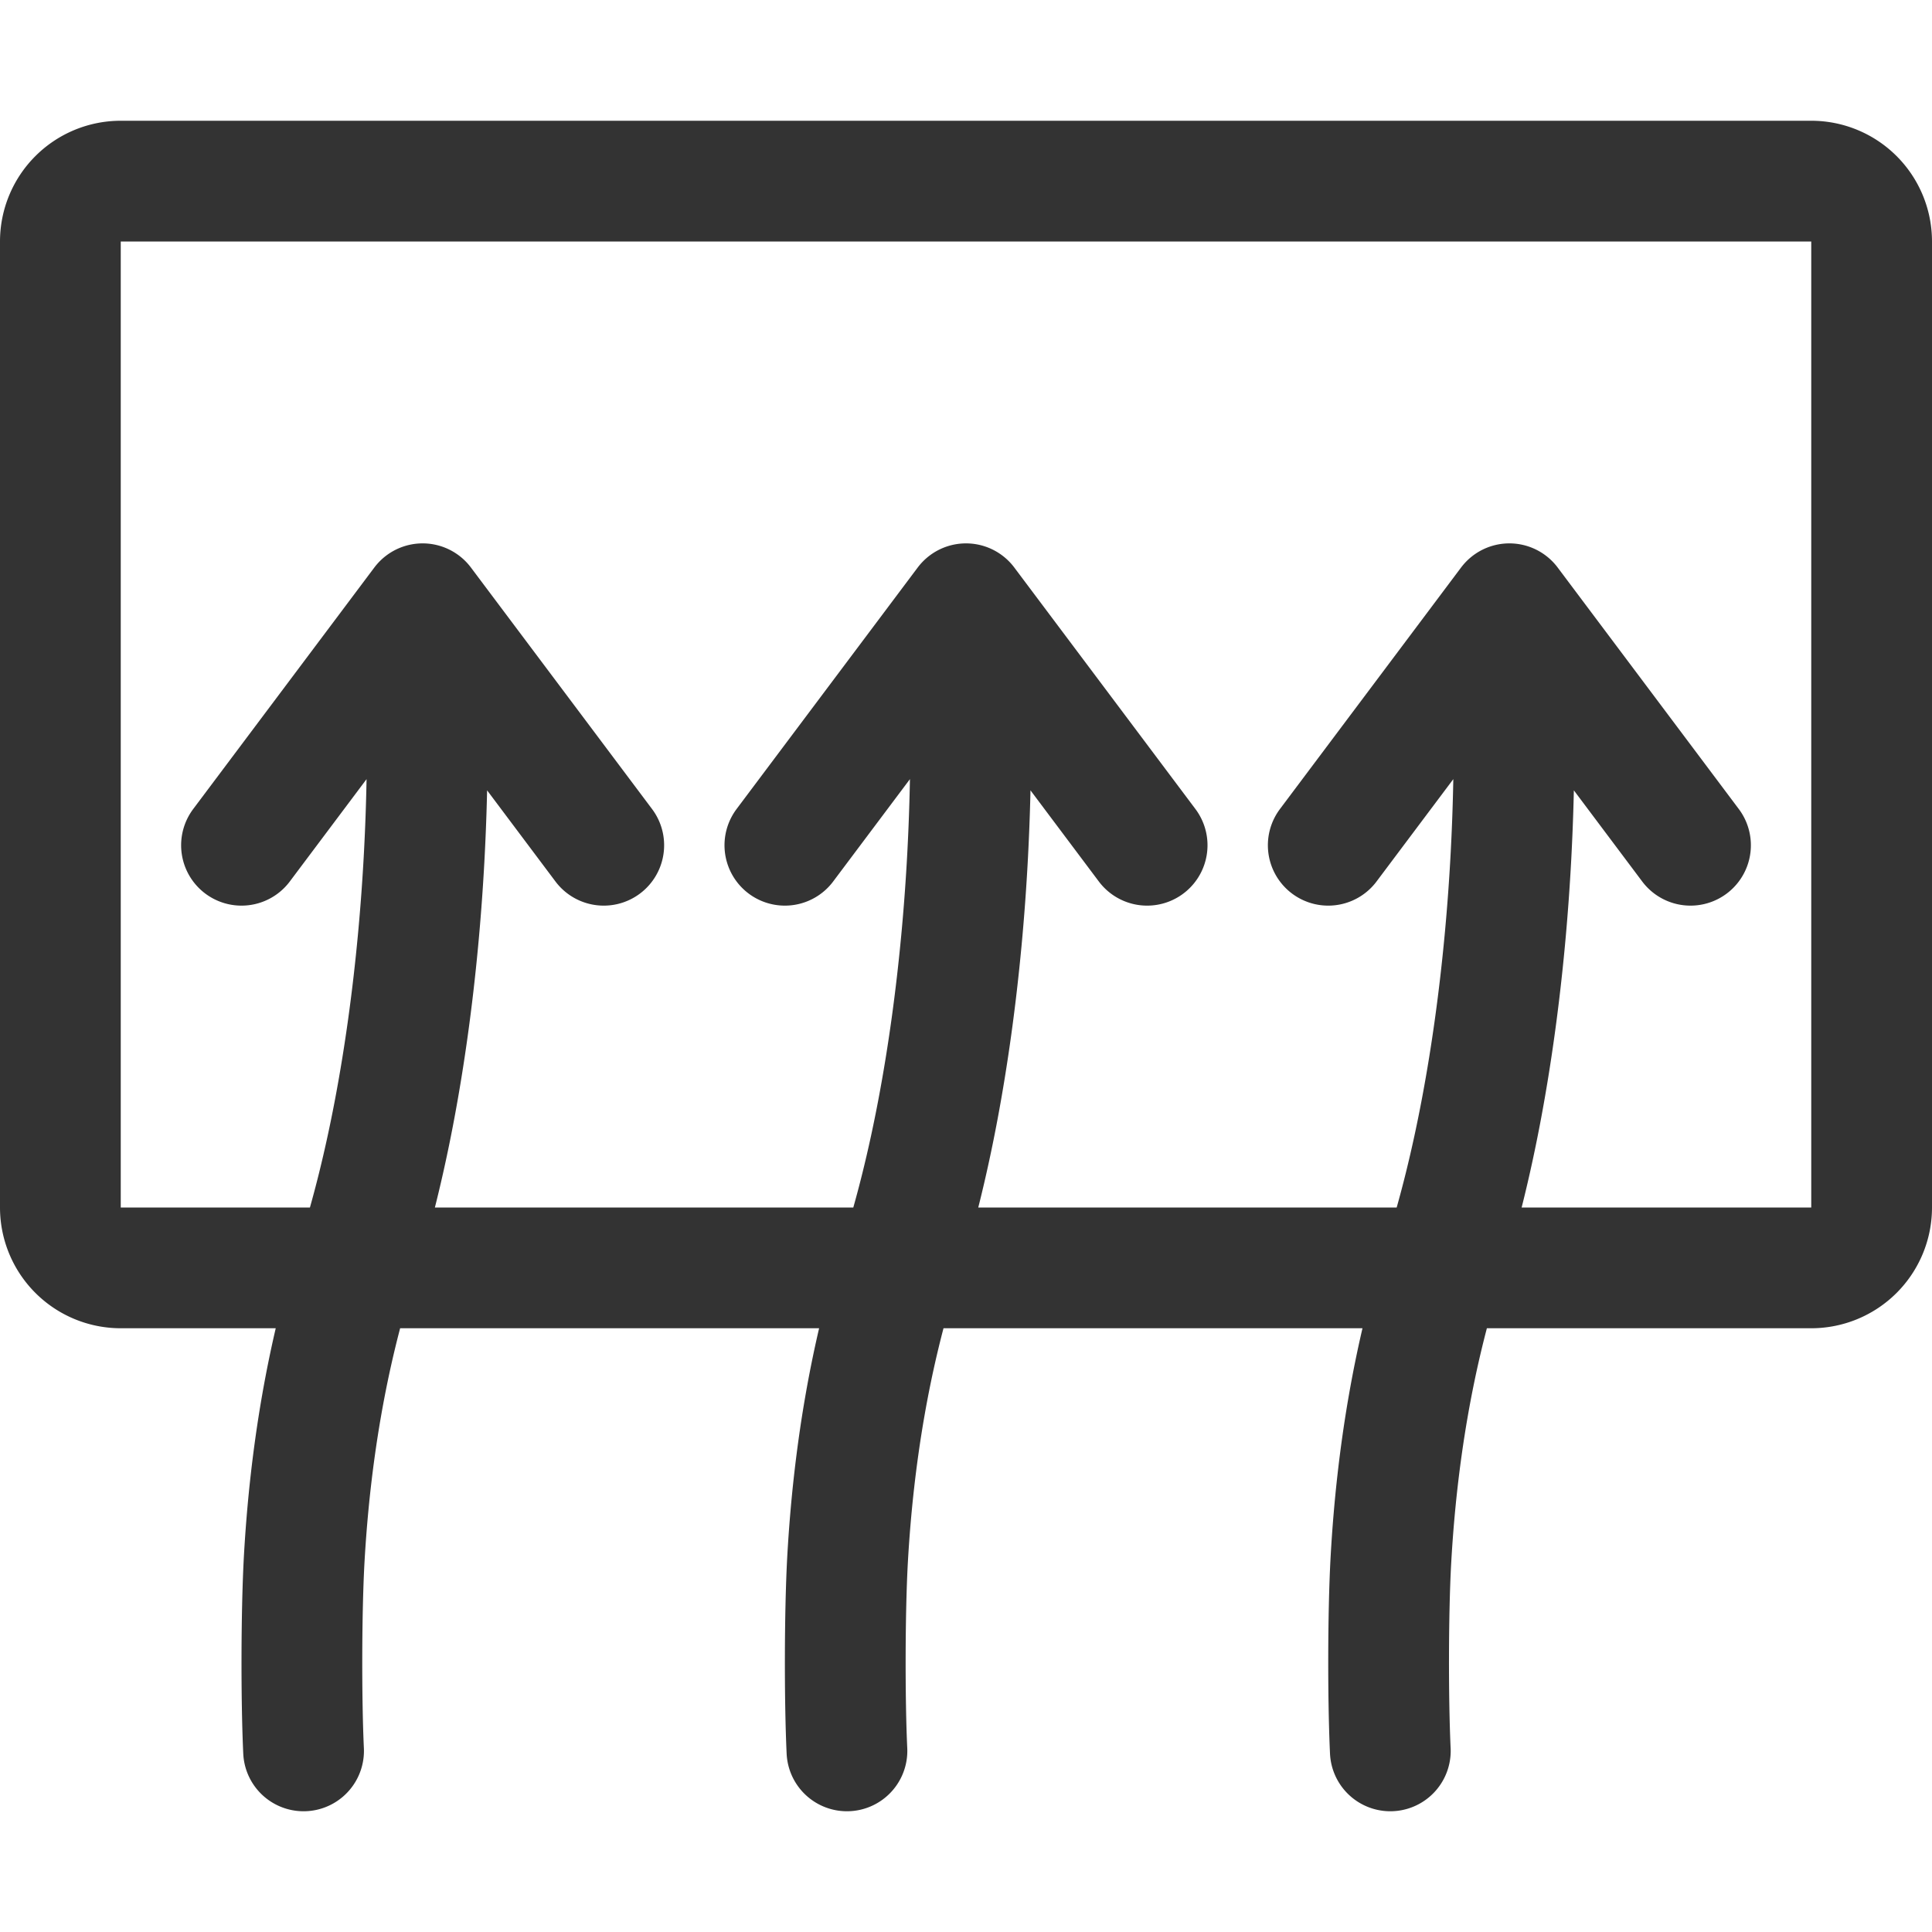 <svg xmlns="http://www.w3.org/2000/svg" viewBox="0 0 32 32"><path d="M30 21H2a1 1 0 0 1-1-1V4a1 1 0 0 1 1-1h28a1 1 0 0 1 1 1v16a1 1 0 0 1-1 1zM5.028 29c-.04-.865-.037-2.306.01-3.166.048-.859.142-1.71.286-2.538.144-.828.338-1.635.586-2.407.251-.78.46-1.632.628-2.526.168-.894.296-1.829.385-2.777.089-.947.139-1.907.151-2.848.012-.94-.013-1.863-.074-2.738m3 4l-.75-1-.75-1-.75-1L7 10l-.75 1-.75 1-.75 1L4 14m10.028 15c-.04-.865-.037-2.306.01-3.166.048-.859.142-1.71.286-2.538.144-.828.338-1.635.586-2.407.251-.78.46-1.632.628-2.526.168-.894.296-1.829.385-2.777.089-.947.139-1.907.151-2.848.012-.94-.013-1.863-.074-2.738m3 4l-.75-1-.75-1-.75-1-.75-1-.75 1-.75 1-.75 1-.75 1m10.028 15c-.04-.865-.038-2.306.01-3.166.048-.859.142-1.71.286-2.538.144-.828.338-1.635.586-2.407.251-.78.46-1.632.628-2.526.168-.894.296-1.829.385-2.777.089-.947.139-1.907.151-2.848.012-.94-.013-1.863-.074-2.738m3 4l-.75-1-.75-1-.75-1-.75-1-.75 1-.75 1-.75 1-.75 1" stroke="#333" stroke-width="2" stroke-linecap="round" stroke-linejoin="round" stroke-miterlimit="10" fill="none"/></svg>
